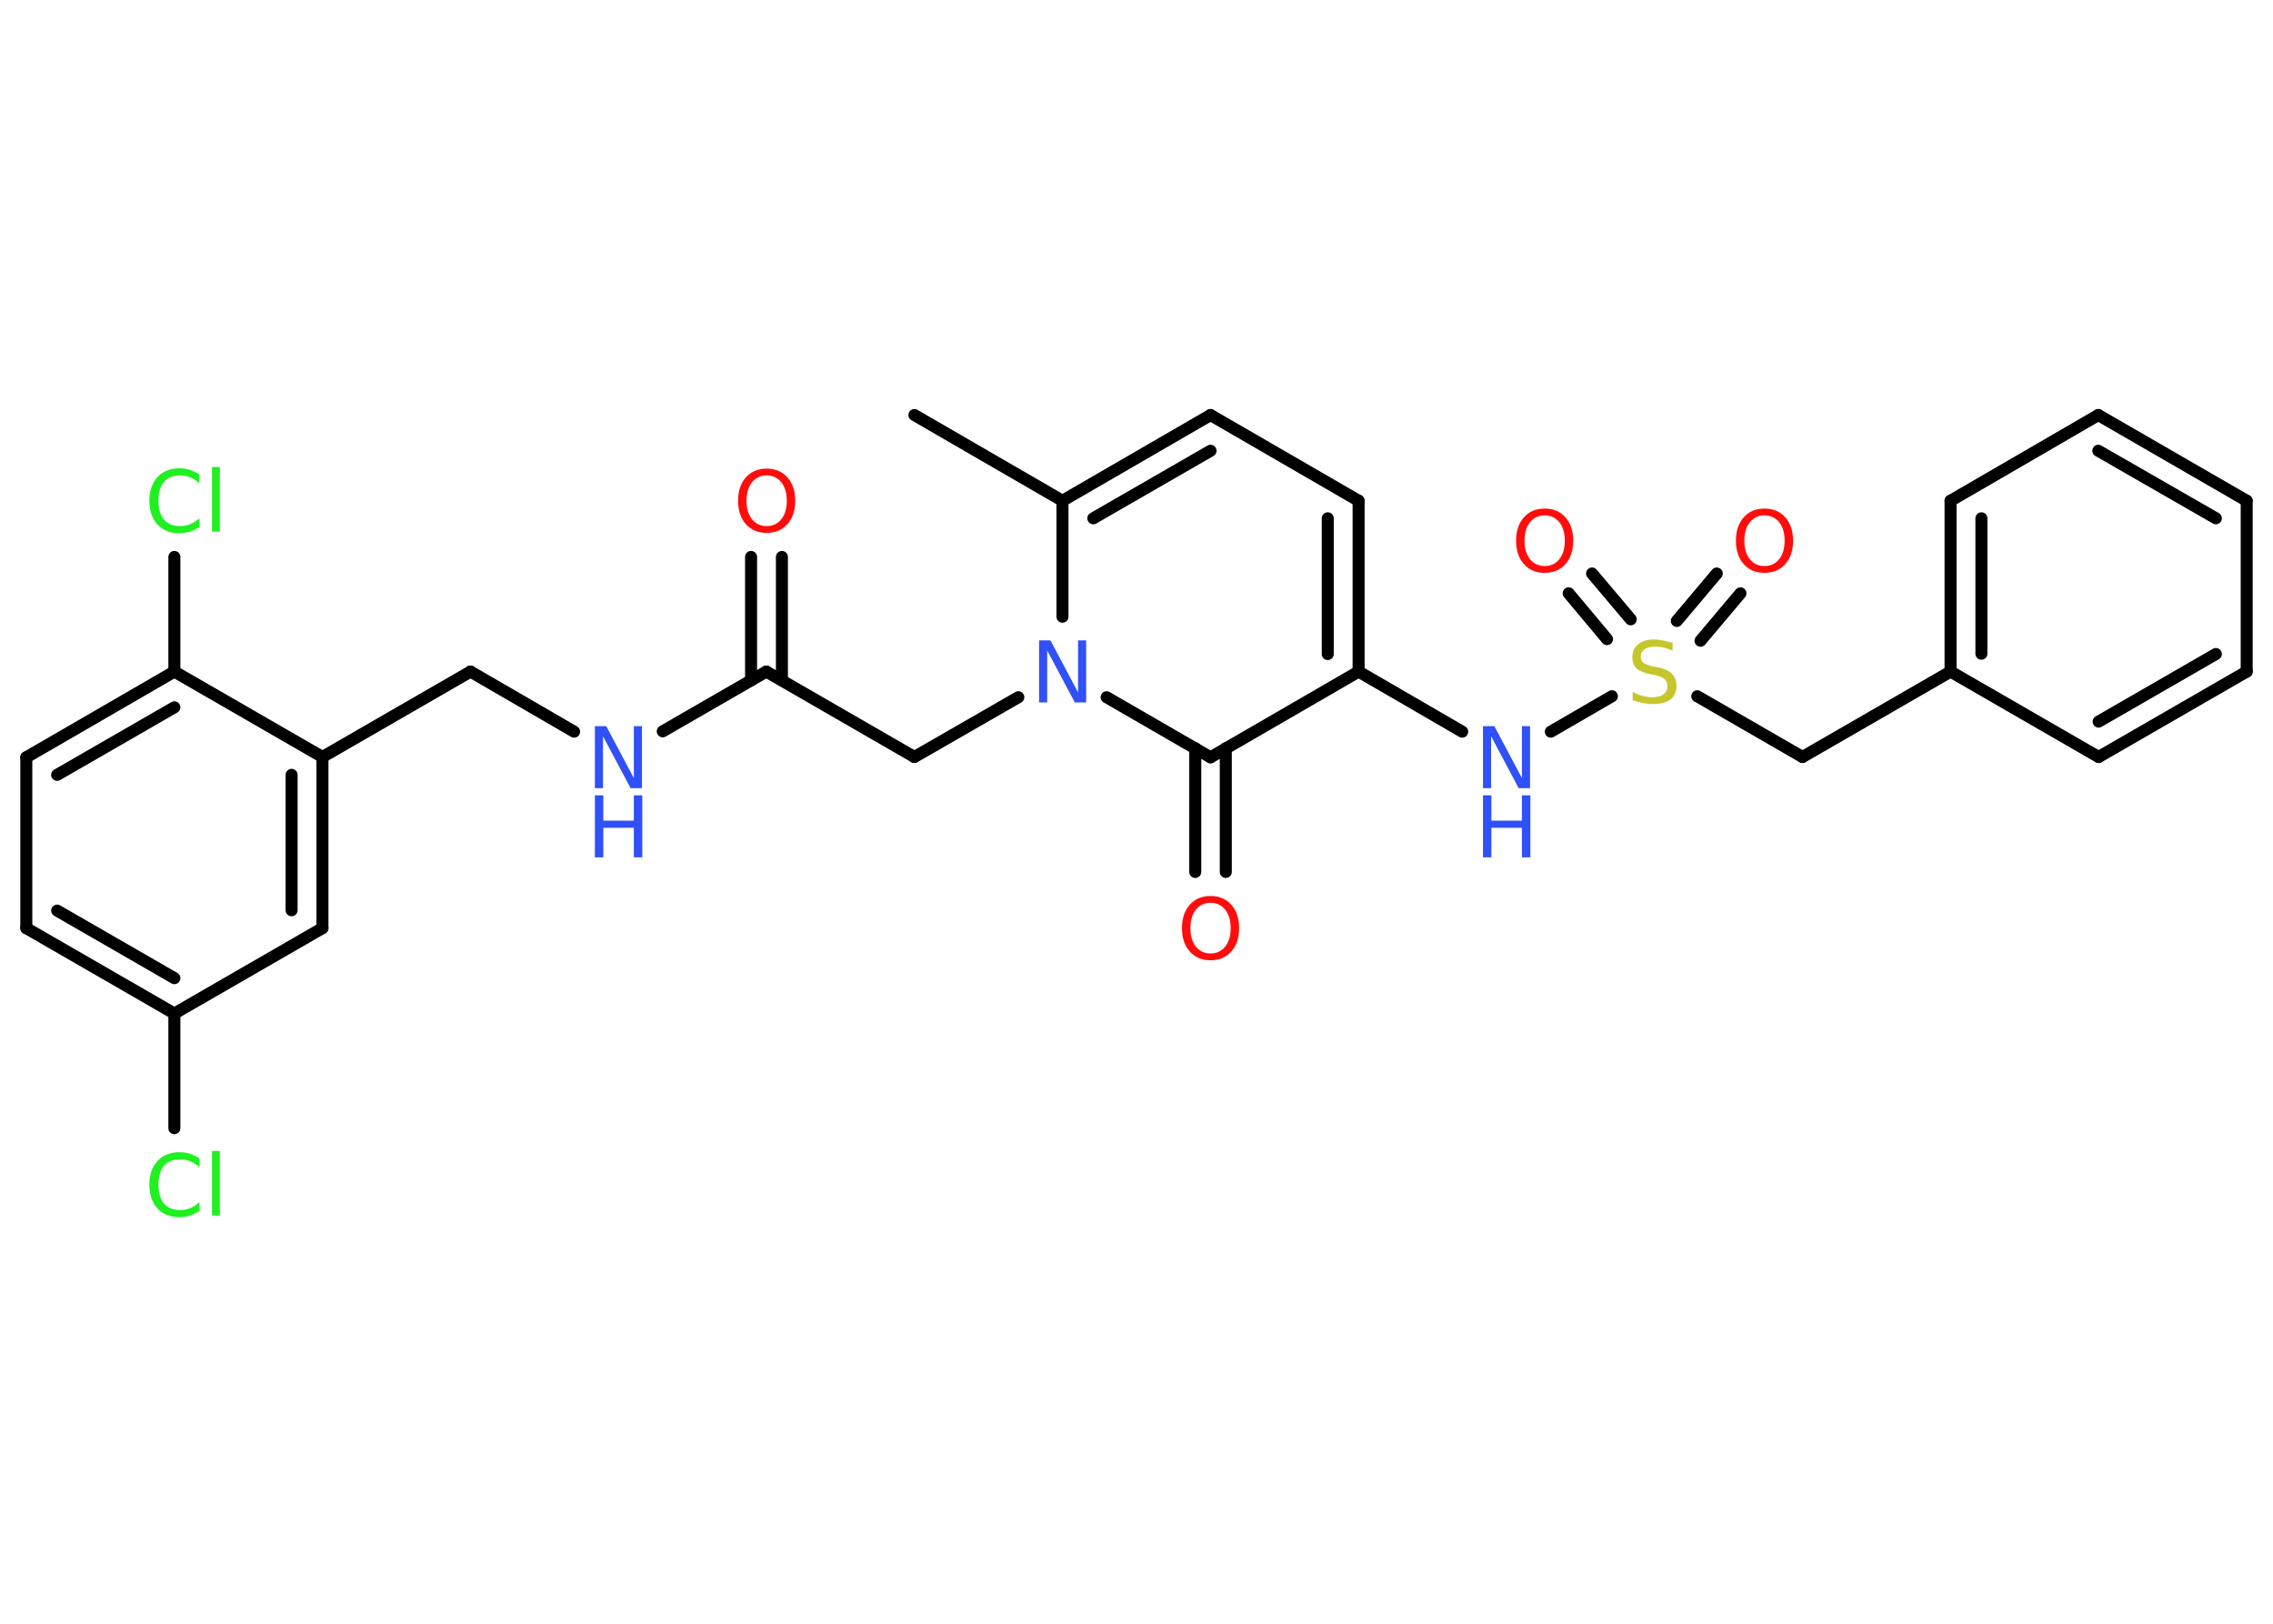 <?xml version='1.0' encoding='UTF-8'?>
<!DOCTYPE svg PUBLIC "-//W3C//DTD SVG 1.1//EN" "http://www.w3.org/Graphics/SVG/1.1/DTD/svg11.dtd">
<svg version='1.2' xmlns='http://www.w3.org/2000/svg' xmlns:xlink='http://www.w3.org/1999/xlink' width='70.0mm' height='50.0mm' viewBox='0 0 70.0 50.0'>
  <desc>Generated by the Chemistry Development Kit (http://github.com/cdk)</desc>
  <g stroke-linecap='round' stroke-linejoin='round' stroke='#000000' stroke-width='.37' fill='#3050F8'>
    <rect x='.0' y='.0' width='70.0' height='50.0' fill='#FFFFFF' stroke='none'/>
    <g id='mol1' class='mol'>
      <line id='mol1bnd1' class='bond' x1='28.16' y1='12.78' x2='32.72' y2='15.42'/>
      <g id='mol1bnd2' class='bond'>
        <line x1='37.28' y1='12.78' x2='32.72' y2='15.42'/>
        <line x1='37.28' y1='13.88' x2='33.67' y2='15.96'/>
      </g>
      <line id='mol1bnd3' class='bond' x1='37.28' y1='12.78' x2='41.84' y2='15.42'/>
      <g id='mol1bnd4' class='bond'>
        <line x1='41.84' y1='20.68' x2='41.84' y2='15.42'/>
        <line x1='40.89' y1='20.14' x2='40.89' y2='15.96'/>
      </g>
      <line id='mol1bnd5' class='bond' x1='41.84' y1='20.68' x2='45.03' y2='22.53'/>
      <line id='mol1bnd6' class='bond' x1='47.76' y1='22.53' x2='49.64' y2='21.44'/>
      <g id='mol1bnd7' class='bond'>
        <line x1='51.64' y1='19.12' x2='52.87' y2='17.66'/>
        <line x1='52.37' y1='19.73' x2='53.6' y2='18.27'/>
      </g>
      <g id='mol1bnd8' class='bond'>
        <line x1='49.49' y1='19.68' x2='48.31' y2='18.27'/>
        <line x1='50.22' y1='19.07' x2='49.03' y2='17.66'/>
      </g>
      <line id='mol1bnd9' class='bond' x1='52.27' y1='21.44' x2='55.51' y2='23.31'/>
      <line id='mol1bnd10' class='bond' x1='55.51' y1='23.31' x2='60.07' y2='20.68'/>
      <g id='mol1bnd11' class='bond'>
        <line x1='60.07' y1='15.42' x2='60.07' y2='20.68'/>
        <line x1='61.02' y1='15.96' x2='61.02' y2='20.13'/>
      </g>
      <line id='mol1bnd12' class='bond' x1='60.07' y1='15.42' x2='64.62' y2='12.78'/>
      <g id='mol1bnd13' class='bond'>
        <line x1='69.19' y1='15.42' x2='64.62' y2='12.78'/>
        <line x1='68.24' y1='15.96' x2='64.62' y2='13.88'/>
      </g>
      <line id='mol1bnd14' class='bond' x1='69.19' y1='15.42' x2='69.19' y2='20.68'/>
      <g id='mol1bnd15' class='bond'>
        <line x1='64.63' y1='23.31' x2='69.19' y2='20.68'/>
        <line x1='64.63' y1='22.22' x2='68.24' y2='20.14'/>
      </g>
      <line id='mol1bnd16' class='bond' x1='60.07' y1='20.68' x2='64.63' y2='23.31'/>
      <line id='mol1bnd17' class='bond' x1='41.84' y1='20.68' x2='37.28' y2='23.32'/>
      <g id='mol1bnd18' class='bond'>
        <line x1='37.75' y1='23.04' x2='37.75' y2='26.85'/>
        <line x1='36.81' y1='23.04' x2='36.81' y2='26.85'/>
      </g>
      <line id='mol1bnd19' class='bond' x1='37.28' y1='23.32' x2='34.08' y2='21.47'/>
      <line id='mol1bnd20' class='bond' x1='32.72' y1='15.42' x2='32.72' y2='18.99'/>
      <line id='mol1bnd21' class='bond' x1='31.36' y1='21.47' x2='28.16' y2='23.31'/>
      <line id='mol1bnd22' class='bond' x1='28.16' y1='23.31' x2='23.6' y2='20.68'/>
      <g id='mol1bnd23' class='bond'>
        <line x1='23.13' y1='20.95' x2='23.13' y2='17.15'/>
        <line x1='24.08' y1='20.95' x2='24.08' y2='17.15'/>
      </g>
      <line id='mol1bnd24' class='bond' x1='23.6' y1='20.68' x2='20.41' y2='22.52'/>
      <line id='mol1bnd25' class='bond' x1='17.68' y1='22.53' x2='14.49' y2='20.68'/>
      <line id='mol1bnd26' class='bond' x1='14.49' y1='20.68' x2='9.93' y2='23.31'/>
      <g id='mol1bnd27' class='bond'>
        <line x1='9.93' y1='28.58' x2='9.93' y2='23.31'/>
        <line x1='8.98' y1='28.03' x2='8.98' y2='23.86'/>
      </g>
      <line id='mol1bnd28' class='bond' x1='9.93' y1='28.58' x2='5.37' y2='31.21'/>
      <line id='mol1bnd29' class='bond' x1='5.37' y1='31.21' x2='5.37' y2='34.74'/>
      <g id='mol1bnd30' class='bond'>
        <line x1='.81' y1='28.58' x2='5.37' y2='31.21'/>
        <line x1='1.76' y1='28.04' x2='5.37' y2='30.12'/>
      </g>
      <line id='mol1bnd31' class='bond' x1='.81' y1='28.58' x2='.81' y2='23.32'/>
      <g id='mol1bnd32' class='bond'>
        <line x1='5.37' y1='20.68' x2='.81' y2='23.32'/>
        <line x1='5.37' y1='21.78' x2='1.76' y2='23.86'/>
      </g>
      <line id='mol1bnd33' class='bond' x1='9.93' y1='23.31' x2='5.37' y2='20.68'/>
      <line id='mol1bnd34' class='bond' x1='5.37' y1='20.68' x2='5.37' y2='17.15'/>
      <g id='mol1atm6' class='atom'>
        <path d='M45.67 22.36h.35l.85 1.6v-1.6h.25v1.91h-.35l-.85 -1.6v1.6h-.25v-1.91z' stroke='none'/>
        <path d='M45.67 24.49h.26v.78h.94v-.78h.26v1.91h-.26v-.91h-.94v.91h-.26v-1.91z' stroke='none'/>
      </g>
      <path id='mol1atm7' class='atom' d='M51.51 19.79v.25q-.14 -.07 -.28 -.1q-.13 -.03 -.25 -.03q-.21 .0 -.33 .08q-.12 .08 -.12 .23q.0 .13 .08 .19q.08 .06 .29 .11l.16 .03q.29 .06 .43 .2q.14 .14 .14 .37q.0 .28 -.19 .42q-.19 .14 -.55 .14q-.14 .0 -.29 -.03q-.15 -.03 -.32 -.09v-.26q.16 .09 .31 .13q.15 .04 .3 .04q.22 .0 .34 -.09q.12 -.09 .12 -.25q.0 -.14 -.09 -.22q-.09 -.08 -.28 -.12l-.16 -.03q-.29 -.06 -.42 -.18q-.13 -.12 -.13 -.34q.0 -.26 .18 -.4q.18 -.15 .49 -.15q.13 .0 .27 .03q.14 .03 .29 .07z' stroke='none' fill='#C6C62C'/>
      <path id='mol1atm8' class='atom' d='M54.34 15.87q-.28 .0 -.45 .21q-.17 .21 -.17 .57q.0 .36 .17 .57q.17 .21 .45 .21q.28 .0 .45 -.21q.17 -.21 .17 -.57q.0 -.36 -.17 -.57q-.17 -.21 -.45 -.21zM54.34 15.66q.4 .0 .64 .27q.24 .27 .24 .72q.0 .45 -.24 .72q-.24 .27 -.64 .27q-.4 .0 -.64 -.27q-.24 -.27 -.24 -.72q.0 -.45 .24 -.72q.24 -.27 .64 -.27z' stroke='none' fill='#FF0D0D'/>
      <path id='mol1atm9' class='atom' d='M47.57 15.87q-.28 .0 -.45 .21q-.17 .21 -.17 .57q.0 .36 .17 .57q.17 .21 .45 .21q.28 .0 .45 -.21q.17 -.21 .17 -.57q.0 -.36 -.17 -.57q-.17 -.21 -.45 -.21zM47.57 15.66q.4 .0 .64 .27q.24 .27 .24 .72q.0 .45 -.24 .72q-.24 .27 -.64 .27q-.4 .0 -.64 -.27q-.24 -.27 -.24 -.72q.0 -.45 .24 -.72q.24 -.27 .64 -.27z' stroke='none' fill='#FF0D0D'/>
      <path id='mol1atm18' class='atom' d='M37.28 27.8q-.28 .0 -.45 .21q-.17 .21 -.17 .57q.0 .36 .17 .57q.17 .21 .45 .21q.28 .0 .45 -.21q.17 -.21 .17 -.57q.0 -.36 -.17 -.57q-.17 -.21 -.45 -.21zM37.28 27.59q.4 .0 .64 .27q.24 .27 .24 .72q.0 .45 -.24 .72q-.24 .27 -.64 .27q-.4 .0 -.64 -.27q-.24 -.27 -.24 -.72q.0 -.45 .24 -.72q.24 -.27 .64 -.27z' stroke='none' fill='#FF0D0D'/>
      <path id='mol1atm19' class='atom' d='M32.0 19.72h.35l.85 1.6v-1.6h.25v1.91h-.35l-.85 -1.6v1.6h-.25v-1.91z' stroke='none'/>
      <path id='mol1atm22' class='atom' d='M23.61 14.64q-.28 .0 -.45 .21q-.17 .21 -.17 .57q.0 .36 .17 .57q.17 .21 .45 .21q.28 .0 .45 -.21q.17 -.21 .17 -.57q.0 -.36 -.17 -.57q-.17 -.21 -.45 -.21zM23.61 14.43q.4 .0 .64 .27q.24 .27 .24 .72q.0 .45 -.24 .72q-.24 .27 -.64 .27q-.4 .0 -.64 -.27q-.24 -.27 -.24 -.72q.0 -.45 .24 -.72q.24 -.27 .64 -.27z' stroke='none' fill='#FF0D0D'/>
      <g id='mol1atm23' class='atom'>
        <path d='M18.32 22.36h.35l.85 1.6v-1.6h.25v1.91h-.35l-.85 -1.6v1.6h-.25v-1.91z' stroke='none'/>
        <path d='M18.32 24.49h.26v.78h.94v-.78h.26v1.91h-.26v-.91h-.94v.91h-.26v-1.91z' stroke='none'/>
      </g>
      <path id='mol1atm28' class='atom' d='M6.14 35.67v.27q-.13 -.12 -.28 -.18q-.15 -.06 -.31 -.06q-.33 .0 -.5 .2q-.17 .2 -.17 .58q.0 .38 .17 .58q.17 .2 .5 .2q.17 .0 .31 -.06q.15 -.06 .28 -.18v.27q-.14 .09 -.29 .14q-.15 .05 -.32 .05q-.43 .0 -.68 -.27q-.25 -.27 -.25 -.73q.0 -.46 .25 -.73q.25 -.27 .68 -.27q.17 .0 .32 .05q.15 .05 .29 .14zM6.53 35.44h.24v1.99h-.24v-1.99z' stroke='none' fill='#1FF01F'/>
      <path id='mol1atm32' class='atom' d='M6.14 14.61v.27q-.13 -.12 -.28 -.18q-.15 -.06 -.31 -.06q-.33 .0 -.5 .2q-.17 .2 -.17 .58q.0 .38 .17 .58q.17 .2 .5 .2q.17 .0 .31 -.06q.15 -.06 .28 -.18v.27q-.14 .09 -.29 .14q-.15 .05 -.32 .05q-.43 .0 -.68 -.27q-.25 -.27 -.25 -.73q.0 -.46 .25 -.73q.25 -.27 .68 -.27q.17 .0 .32 .05q.15 .05 .29 .14zM6.53 14.38h.24v1.99h-.24v-1.99z' stroke='none' fill='#1FF01F'/>
    </g>
  </g>
</svg>
